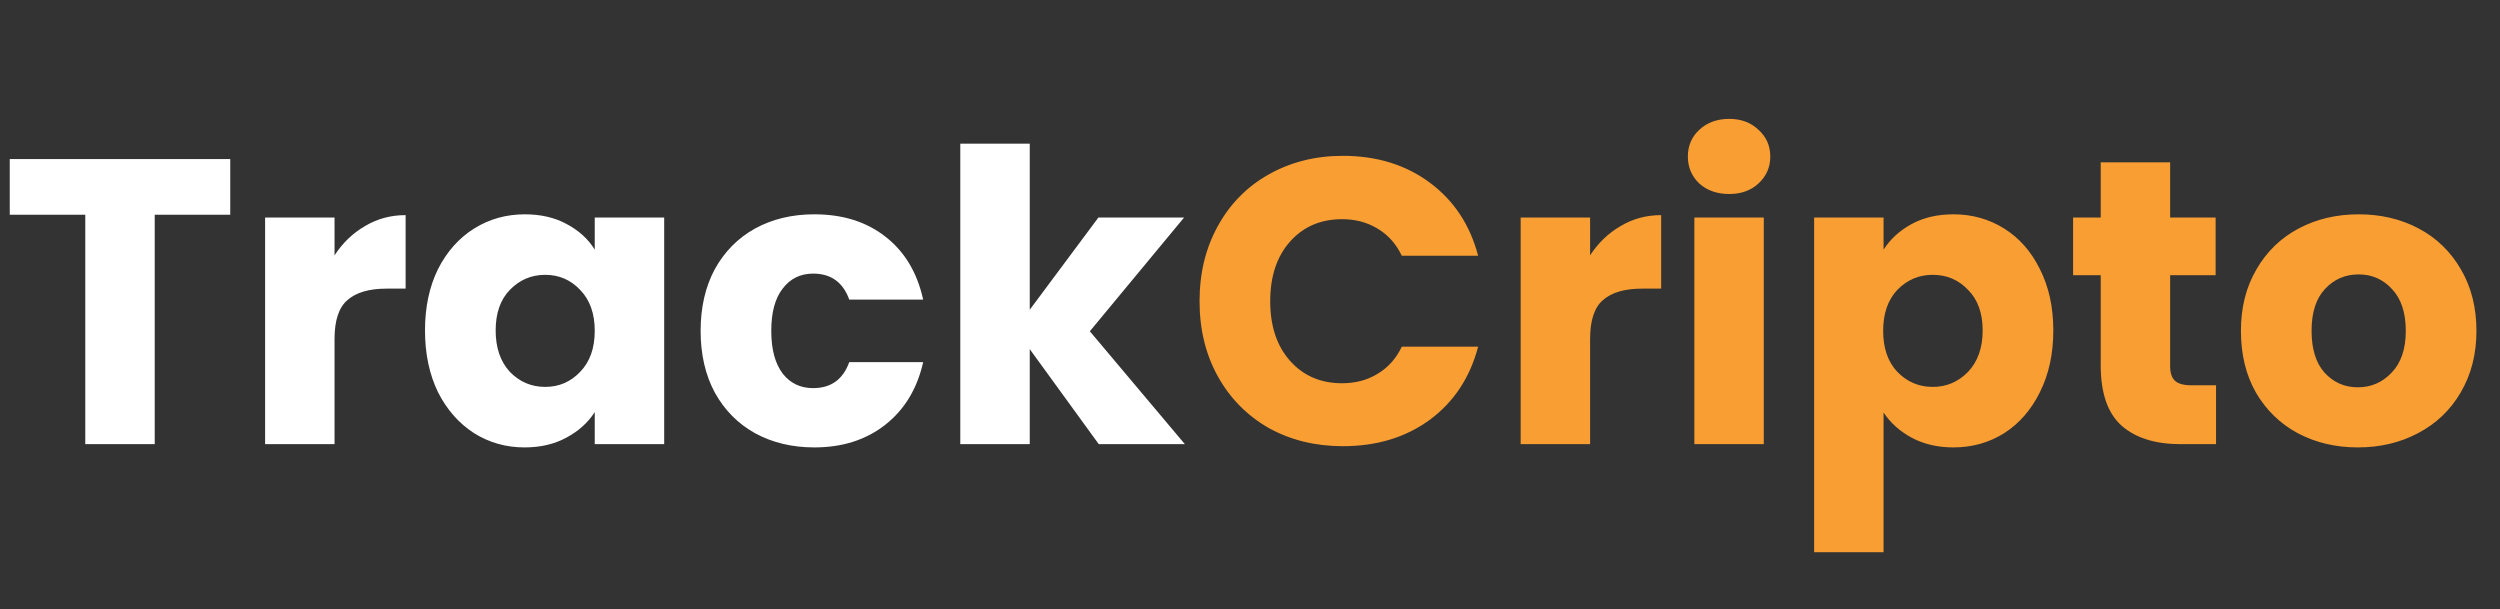 <svg width="197" height="48" viewBox="0 0 197 48" fill="none" xmlns="http://www.w3.org/2000/svg">
<rect x="0" y="0" width="197" height="48" fill="#333333" stroke="none"/>
<path d="M18.144 12.536V16.92H12.192V35H6.72V16.92H0.768V12.536H18.144ZM26.362 20.12C27.002 19.139 27.802 18.371 28.762 17.816C29.722 17.24 30.789 16.952 31.962 16.952V22.744H30.458C29.093 22.744 28.069 23.043 27.386 23.64C26.704 24.216 26.362 25.24 26.362 26.712V35H20.89V17.144H26.362V20.12ZM33.49 26.04C33.49 24.205 33.831 22.595 34.514 21.208C35.218 19.821 36.167 18.755 37.362 18.008C38.556 17.261 39.89 16.888 41.362 16.888C42.62 16.888 43.719 17.144 44.658 17.656C45.618 18.168 46.354 18.84 46.866 19.672V17.144H52.338V35H46.866V32.472C46.332 33.304 45.586 33.976 44.626 34.488C43.687 35 42.588 35.256 41.33 35.256C39.879 35.256 38.556 34.883 37.362 34.136C36.167 33.368 35.218 32.291 34.514 30.904C33.831 29.496 33.49 27.875 33.49 26.04ZM46.866 26.072C46.866 24.707 46.482 23.629 45.714 22.84C44.967 22.051 44.05 21.656 42.962 21.656C41.874 21.656 40.946 22.051 40.178 22.84C39.431 23.608 39.058 24.675 39.058 26.04C39.058 27.405 39.431 28.493 40.178 29.304C40.946 30.093 41.874 30.488 42.962 30.488C44.05 30.488 44.967 30.093 45.714 29.304C46.482 28.515 46.866 27.437 46.866 26.072ZM55.209 26.072C55.209 24.216 55.582 22.595 56.328 21.208C57.096 19.821 58.153 18.755 59.496 18.008C60.862 17.261 62.419 16.888 64.168 16.888C66.409 16.888 68.275 17.475 69.769 18.648C71.283 19.821 72.275 21.475 72.745 23.608H66.921C66.43 22.243 65.481 21.56 64.073 21.56C63.07 21.56 62.27 21.955 61.672 22.744C61.075 23.512 60.776 24.621 60.776 26.072C60.776 27.523 61.075 28.643 61.672 29.432C62.27 30.2 63.07 30.584 64.073 30.584C65.481 30.584 66.43 29.901 66.921 28.536H72.745C72.275 30.627 71.283 32.269 69.769 33.464C68.254 34.659 66.387 35.256 64.168 35.256C62.419 35.256 60.862 34.883 59.496 34.136C58.153 33.389 57.096 32.323 56.328 30.936C55.582 29.549 55.209 27.928 55.209 26.072ZM86.584 35L81.144 27.512V35H75.671V11.32H81.144V24.408L86.552 17.144H93.303L85.879 26.104L93.368 35H86.584Z" fill="white"/>
<path d="M94.525 23.736C94.525 21.517 95.005 19.544 95.965 17.816C96.925 16.067 98.258 14.712 99.965 13.752C101.693 12.771 103.645 12.28 105.821 12.28C108.487 12.28 110.77 12.984 112.669 14.392C114.567 15.8 115.837 17.72 116.477 20.152H110.461C110.013 19.213 109.373 18.499 108.541 18.008C107.73 17.517 106.802 17.272 105.757 17.272C104.071 17.272 102.706 17.859 101.661 19.032C100.615 20.205 100.093 21.773 100.093 23.736C100.093 25.699 100.615 27.267 101.661 28.44C102.706 29.613 104.071 30.2 105.757 30.2C106.802 30.2 107.73 29.955 108.541 29.464C109.373 28.973 110.013 28.259 110.461 27.32H116.477C115.837 29.752 114.567 31.672 112.669 33.08C110.77 34.467 108.487 35.16 105.821 35.16C103.645 35.16 101.693 34.68 99.965 33.72C98.258 32.739 96.925 31.384 95.965 29.656C95.005 27.928 94.525 25.955 94.525 23.736ZM125.3 20.12C125.94 19.139 126.74 18.371 127.7 17.816C128.66 17.24 129.726 16.952 130.9 16.952V22.744H129.396C128.03 22.744 127.006 23.043 126.324 23.64C125.641 24.216 125.3 25.24 125.3 26.712V35H119.828V17.144H125.3V20.12ZM136.267 15.288C135.307 15.288 134.518 15.011 133.899 14.456C133.302 13.88 133.003 13.176 133.003 12.344C133.003 11.491 133.302 10.787 133.899 10.232C134.518 9.656 135.307 9.368 136.267 9.368C137.206 9.368 137.974 9.656 138.571 10.232C139.19 10.787 139.499 11.491 139.499 12.344C139.499 13.176 139.19 13.88 138.571 14.456C137.974 15.011 137.206 15.288 136.267 15.288ZM138.987 17.144V35H133.515V17.144H138.987ZM148.425 19.672C148.958 18.84 149.694 18.168 150.633 17.656C151.571 17.144 152.67 16.888 153.929 16.888C155.401 16.888 156.734 17.261 157.929 18.008C159.123 18.755 160.062 19.821 160.745 21.208C161.449 22.595 161.801 24.205 161.801 26.04C161.801 27.875 161.449 29.496 160.745 30.904C160.062 32.291 159.123 33.368 157.929 34.136C156.734 34.883 155.401 35.256 153.929 35.256C152.691 35.256 151.593 35 150.633 34.488C149.694 33.976 148.958 33.315 148.425 32.504V43.512H142.953V17.144H148.425V19.672ZM156.233 26.04C156.233 24.675 155.849 23.608 155.081 22.84C154.334 22.051 153.406 21.656 152.297 21.656C151.209 21.656 150.281 22.051 149.513 22.84C148.766 23.629 148.393 24.707 148.393 26.072C148.393 27.437 148.766 28.515 149.513 29.304C150.281 30.093 151.209 30.488 152.297 30.488C153.385 30.488 154.313 30.093 155.081 29.304C155.849 28.493 156.233 27.405 156.233 26.04ZM174.624 30.36V35H171.84C169.856 35 168.309 34.52 167.2 33.56C166.09 32.579 165.536 30.989 165.536 28.792V21.688H163.36V17.144H165.536V12.792H171.008V17.144H174.592V21.688H171.008V28.856C171.008 29.389 171.136 29.773 171.392 30.008C171.648 30.243 172.074 30.36 172.672 30.36H174.624ZM185.8 35.256C184.05 35.256 182.472 34.883 181.064 34.136C179.677 33.389 178.578 32.323 177.768 30.936C176.978 29.549 176.584 27.928 176.584 26.072C176.584 24.237 176.989 22.627 177.799 21.24C178.61 19.832 179.72 18.755 181.128 18.008C182.536 17.261 184.114 16.888 185.864 16.888C187.613 16.888 189.192 17.261 190.6 18.008C192.008 18.755 193.117 19.832 193.928 21.24C194.738 22.627 195.144 24.237 195.144 26.072C195.144 27.907 194.728 29.528 193.896 30.936C193.085 32.323 191.965 33.389 190.536 34.136C189.128 34.883 187.549 35.256 185.8 35.256ZM185.8 30.52C186.845 30.52 187.73 30.136 188.456 29.368C189.202 28.6 189.576 27.501 189.576 26.072C189.576 24.643 189.213 23.544 188.488 22.776C187.784 22.008 186.909 21.624 185.864 21.624C184.797 21.624 183.912 22.008 183.208 22.776C182.504 23.523 182.152 24.621 182.152 26.072C182.152 27.501 182.493 28.6 183.176 29.368C183.88 30.136 184.754 30.52 185.8 30.52Z" fill="#F89E33"/>
</svg>
